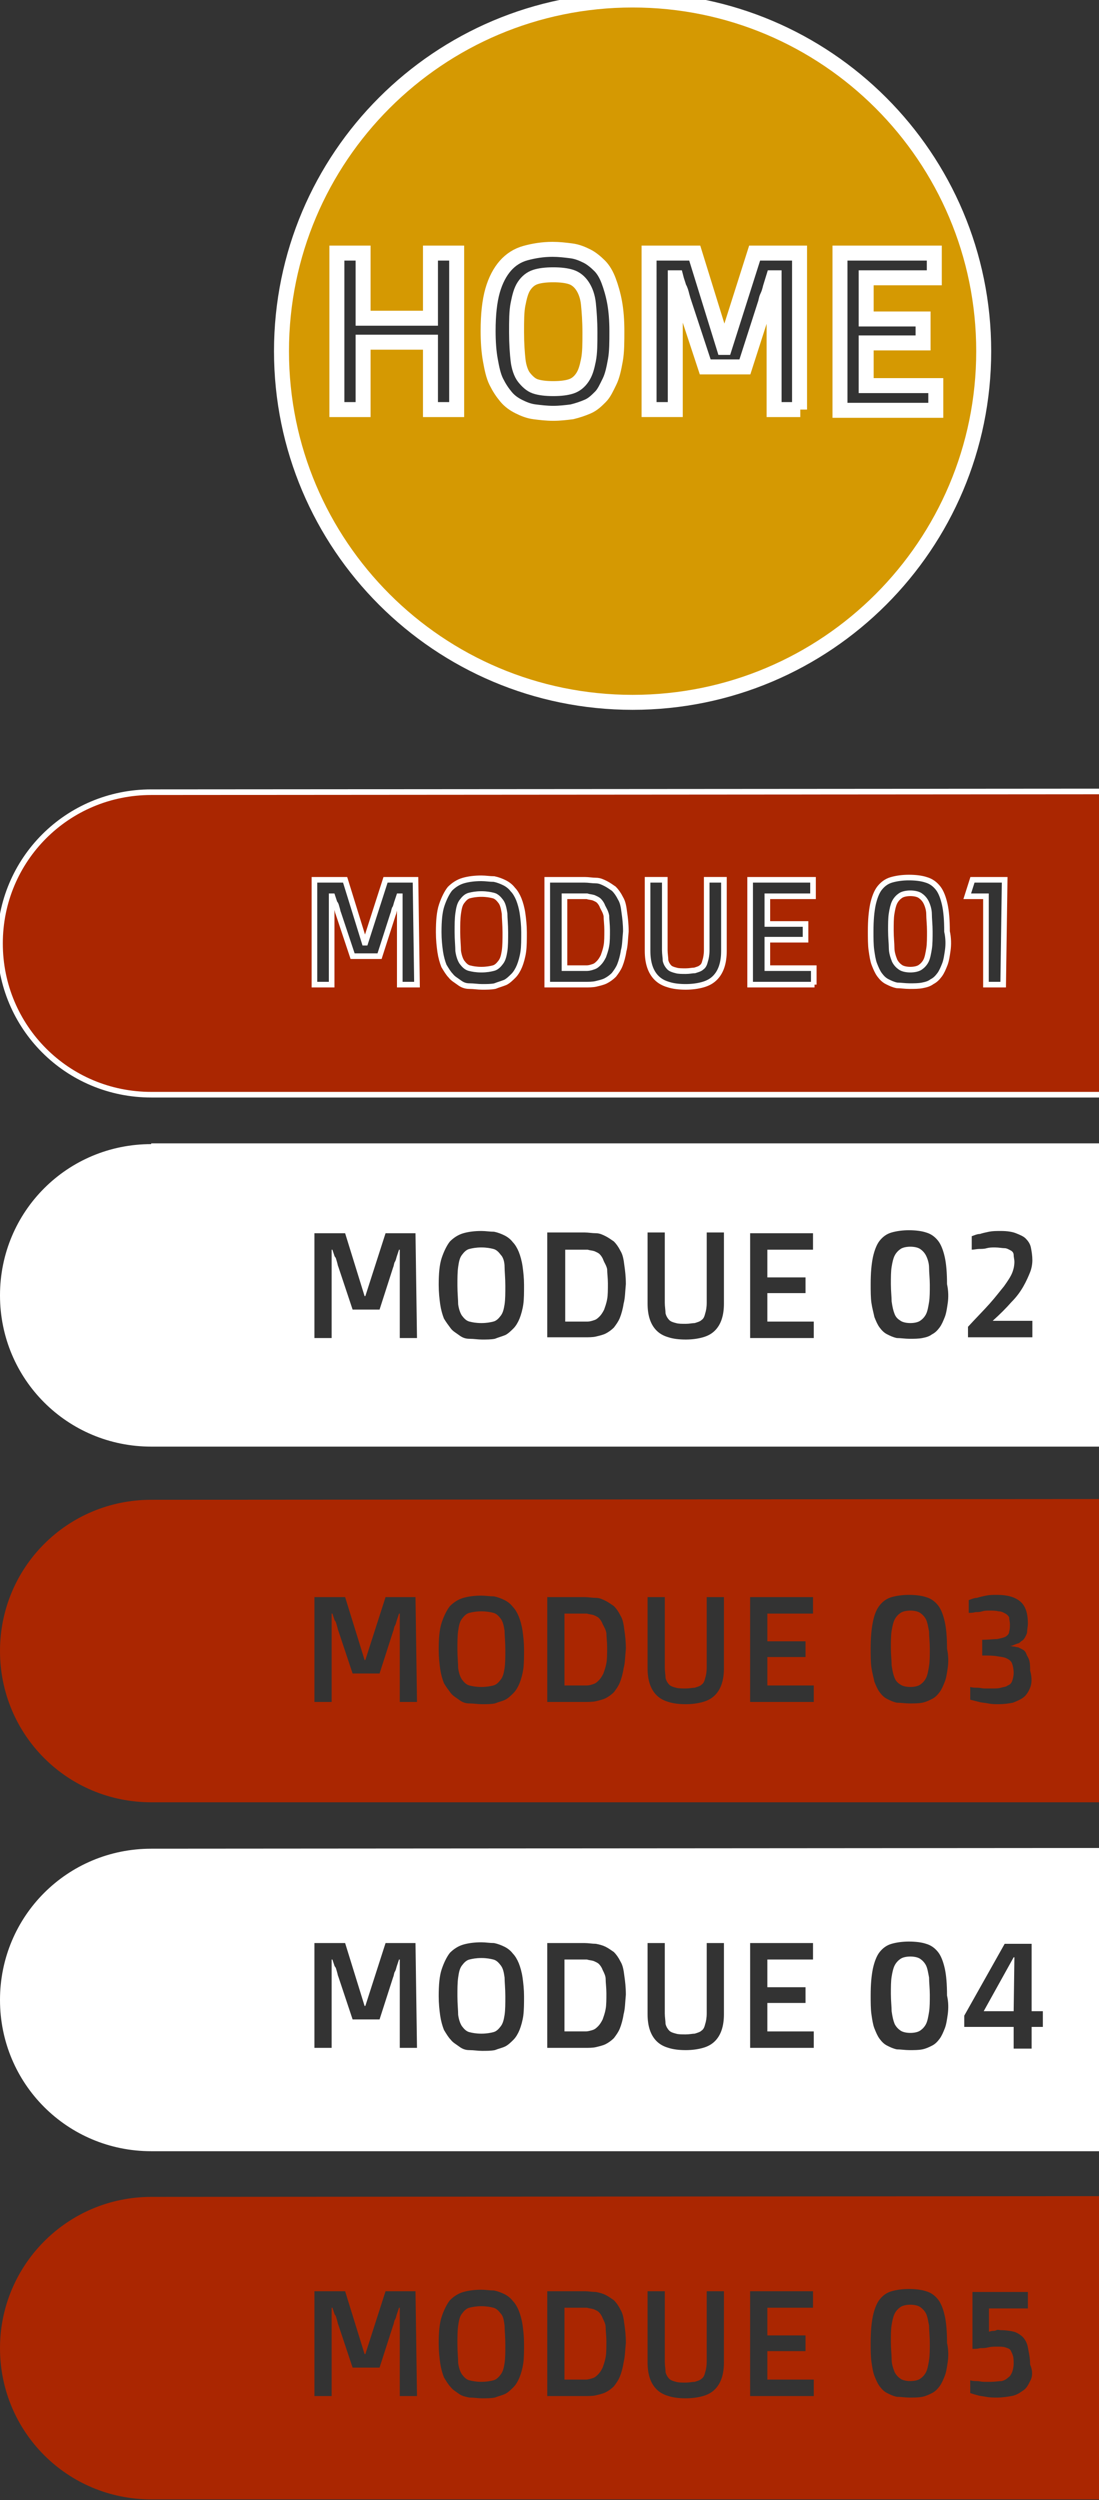 <?xml version="1.0" encoding="utf-8"?>
<!-- Generator: Adobe Illustrator 22.1.0, SVG Export Plug-In . SVG Version: 6.00 Build 0)  -->
<svg version="1.1" id="Layer_1" xmlns="http://www.w3.org/2000/svg" xmlns:xlink="http://www.w3.org/1999/xlink" x="0px" y="0px"
	 viewBox="0 0 146.8 333.9" style="enable-background:new 0 0 146.8 333.9;" xml:space="preserve">
<rect x="0" y="0" width="146.8" height="333.9" fill="#333333" stroke="none"/>
<style type="text/css">
	.st0{fill:#D59902;stroke:#FFFFFF;stroke-width:2;stroke-miterlimit:10;}
	.st1{fill:#AA2601;stroke:#FFFFFF;stroke-width:0.75;stroke-miterlimit:10;}
	.st2{fill:#FFFFFF;}
	.st3{fill:#AA2601;}
</style>
<g id="home">
	<g>
		<path class="st0" d="M77.8,38.2c-0.4-0.6-0.9-1-1.5-1.2s-1.4-0.3-2.4-0.3s-1.8,0.1-2.4,0.3s-1.1,0.6-1.5,1.2s-0.6,1.4-0.8,2.4
			S69,42.8,69,44.4c0,1.5,0.1,2.8,0.2,3.7s0.4,1.8,0.8,2.3s0.9,1,1.5,1.2s1.4,0.3,2.4,0.3s1.8-0.1,2.4-0.3s1.1-0.6,1.5-1.2
			s0.6-1.3,0.8-2.3s0.2-2.2,0.2-3.7s-0.1-2.8-0.2-3.8S78.2,38.8,77.8,38.2z"/>
		<path class="st0" d="M84.5,0C58.6,0,37.6,21,37.6,46.9s21,46.9,46.9,46.9s46.9-21,46.9-46.9S110.4,0,84.5,0z M61,54.7h-3.5v-9h-9
			v9H45V33.8h3.5v8.7h9v-8.7H61V54.7z M82.2,48.1c-0.2,1.1-0.4,2.1-0.8,2.9s-0.7,1.5-1.2,2s-1,1-1.7,1.3s-1.3,0.5-2.1,0.7
			c-0.8,0.1-1.6,0.2-2.5,0.2s-1.7-0.1-2.5-0.2s-1.5-0.4-2.1-0.7c-0.6-0.3-1.2-0.7-1.7-1.3s-0.9-1.2-1.3-2s-0.6-1.8-0.8-2.9
			s-0.3-2.4-0.3-3.9c0-2.2,0.2-4,0.6-5.4s1-2.5,1.7-3.3s1.6-1.4,2.7-1.7s2.3-0.5,3.6-0.5c0.9,0,1.7,0.1,2.5,0.2s1.5,0.4,2.1,0.7
			s1.2,0.8,1.7,1.3s0.9,1.2,1.2,2s0.6,1.8,0.8,2.9s0.3,2.4,0.3,3.8S82.4,47,82.2,48.1z M106.9,54.7h-3.5V37.1h-0.1l-0.4,1.3
			c-0.1,0.4-0.2,0.8-0.4,1.2s-0.2,0.8-0.3,1L99.5,49h-5.3l-2.8-8.5c-0.1-0.3-0.2-0.6-0.3-1s-0.2-0.8-0.4-1.1
			c-0.1-0.4-0.3-0.9-0.4-1.3h-0.1v17.6h-3.5V33.8h6.1l3.9,12.6h0.1l4-12.6h6v20.9H106.9z M112.2,54.7V33.8h12.6v3.3h-9.1v5.5h7.6
			v3.2h-7.6v5.7h9.3v3.3h-12.8V54.7z"/>
	</g>
</g>
<g id="unit01">
	<g>
		<path class="st1" d="M80.5,121.1c-0.1-0.3-0.3-0.6-0.5-0.8c-0.2-0.2-0.5-0.3-0.7-0.4c-0.3-0.1-0.6-0.1-0.9-0.2c-0.3,0-0.7,0-1,0
			h-2v9.6h2c0.3,0,0.7,0,1,0c0.3,0,0.6-0.1,0.9-0.2c0.3-0.1,0.5-0.3,0.7-0.5c0.2-0.2,0.4-0.5,0.6-0.9c0.1-0.3,0.3-0.8,0.4-1.4
			c0.1-0.5,0.1-1.3,0.1-2.1c0-0.7-0.1-1.4-0.1-1.9C80.9,121.8,80.7,121.5,80.5,121.1z"/>
		<path class="st1" d="M123.7,120.5c-0.2-0.4-0.5-0.7-0.8-0.9c-0.3-0.2-0.8-0.3-1.3-0.3c-0.5,0-1,0.1-1.3,0.3
			c-0.3,0.2-0.6,0.5-0.8,0.9c-0.2,0.4-0.3,0.9-0.4,1.5s-0.1,1.4-0.1,2.3c0,0.9,0.1,1.7,0.1,2.3s0.2,1.2,0.4,1.7
			c0.2,0.4,0.5,0.7,0.8,0.9c0.3,0.2,0.8,0.3,1.3,0.3c0.5,0,1-0.1,1.3-0.3c0.3-0.2,0.6-0.5,0.8-0.9c0.2-0.4,0.3-1,0.4-1.6
			s0.1-1.5,0.1-2.3c0-0.9-0.1-1.7-0.1-2.3S123.9,120.9,123.7,120.5z"/>
		<path class="st1" d="M20.2,105.8C9,105.8,0,114.8,0,126l0,0c0,11.2,9,20.2,20.2,20.2h128v-40.5L20.2,105.8L20.2,105.8z
			 M55.7,131.5h-2.3v-11.8h-0.1l-0.3,0.9c-0.1,0.3-0.1,0.5-0.3,0.8c-0.1,0.3-0.1,0.5-0.2,0.7l-1.8,5.6h-3.6l-1.9-5.7
			c-0.1-0.2-0.1-0.4-0.2-0.7c-0.1-0.3-0.1-0.5-0.3-0.7c-0.1-0.3-0.2-0.6-0.3-0.9h-0.1v11.8h-2.3v-14h4.1l2.6,8.4h0.1l2.7-8.4h4
			L55.7,131.5L55.7,131.5z M69.9,127.1c-0.1,0.7-0.3,1.4-0.5,1.9c-0.2,0.5-0.5,1-0.8,1.3c-0.3,0.3-0.7,0.7-1.1,0.9
			c-0.5,0.2-0.9,0.3-1.4,0.5c-0.5,0.1-1.1,0.1-1.7,0.1s-1.1-0.1-1.7-0.1s-1-0.2-1.4-0.5c-0.4-0.3-0.8-0.5-1.1-0.9
			c-0.3-0.3-0.6-0.8-0.9-1.3c-0.2-0.5-0.4-1.2-0.5-1.9s-0.2-1.6-0.2-2.6c0-1.5,0.1-2.7,0.4-3.6s0.7-1.7,1.1-2.2
			c0.5-0.5,1.1-0.9,1.8-1.1c0.7-0.2,1.5-0.3,2.4-0.3c0.6,0,1.1,0.1,1.7,0.1c0.5,0.1,1,0.3,1.4,0.5c0.4,0.2,0.8,0.5,1.1,0.9
			c0.3,0.3,0.6,0.8,0.8,1.3c0.2,0.5,0.4,1.2,0.5,1.9c0.1,0.7,0.2,1.6,0.2,2.5C70,125.5,70,126.4,69.9,127.1z M83.3,127
			c-0.1,0.7-0.3,1.4-0.5,1.9c-0.2,0.5-0.5,0.9-0.8,1.3c-0.3,0.3-0.7,0.6-1.1,0.8c-0.4,0.2-0.9,0.3-1.3,0.4s-1,0.1-1.5,0.1h-5v-14h5
			c0.5,0,1,0.1,1.5,0.1s0.9,0.2,1.3,0.4c0.4,0.2,0.8,0.5,1.1,0.7c0.3,0.3,0.6,0.7,0.9,1.3c0.3,0.5,0.4,1.1,0.5,1.9
			c0.1,0.7,0.2,1.5,0.2,2.5C83.5,125.4,83.5,126.3,83.3,127z M96.7,127c0,0.8-0.1,1.5-0.3,2.1s-0.5,1.1-0.9,1.5s-0.9,0.7-1.6,0.9
			s-1.5,0.3-2.3,0.3c-0.9,0-1.7-0.1-2.3-0.3c-0.7-0.2-1.2-0.5-1.6-0.9c-0.4-0.4-0.7-0.9-0.9-1.5c-0.2-0.6-0.3-1.3-0.3-2.1v-9.5h2.3
			v9.4c0,0.5,0.1,1,0.1,1.4c0.1,0.4,0.3,0.7,0.5,0.9c0.2,0.2,0.5,0.3,0.9,0.4c0.3,0.1,0.8,0.1,1.3,0.1c0.5,0,0.9-0.1,1.2-0.1
			c0.3-0.1,0.7-0.2,0.9-0.4c0.3-0.2,0.4-0.5,0.5-0.9c0.1-0.3,0.2-0.8,0.2-1.4v-9.4h2.3L96.7,127L96.7,127z M108.8,131.5h-8.6v-14
			h8.4v2.2h-6.1v3.7h5.1v2.1h-5.1v3.8h6.2V131.5z M126.6,126.9c-0.1,0.7-0.2,1.4-0.4,1.9c-0.2,0.5-0.4,1-0.7,1.4
			c-0.3,0.4-0.6,0.7-1,0.9c-0.4,0.3-0.8,0.4-1.3,0.5c-0.5,0.1-1.1,0.1-1.7,0.1s-1.2-0.1-1.7-0.1c-0.5-0.1-0.9-0.3-1.3-0.5
			c-0.4-0.2-0.7-0.5-1-0.9c-0.3-0.4-0.5-0.9-0.7-1.4c-0.2-0.5-0.3-1.2-0.4-1.9c-0.1-0.7-0.1-1.6-0.1-2.5c0-1.5,0.1-2.6,0.3-3.6
			c0.2-0.9,0.5-1.7,0.9-2.2c0.4-0.5,0.9-0.9,1.6-1.1c0.7-0.2,1.5-0.3,2.3-0.3c0.9,0,1.7,0.1,2.3,0.3c0.7,0.2,1.2,0.6,1.6,1.1
			c0.4,0.5,0.7,1.3,0.9,2.2c0.2,0.9,0.3,2.1,0.3,3.6C126.7,125.3,126.7,126.2,126.6,126.9z M134,131.5h-2.3v-11.8h-2.5l0.7-2.2h4.3
			L134,131.5L134,131.5z"/>
		<path class="st1" d="M66.9,120.4c-0.3-0.4-0.6-0.7-1-0.8c-0.4-0.1-0.9-0.2-1.6-0.2c-0.7,0-1.2,0.1-1.6,0.2c-0.4,0.1-0.7,0.4-1,0.8
			c-0.3,0.4-0.4,0.9-0.5,1.6c-0.1,0.7-0.1,1.5-0.1,2.5c0,1,0.1,1.9,0.1,2.5c0.1,0.7,0.3,1.2,0.5,1.5c0.3,0.4,0.6,0.7,1,0.8
			c0.4,0.1,0.9,0.2,1.6,0.2c0.7,0,1.2-0.1,1.6-0.2c0.4-0.1,0.7-0.4,1-0.8c0.3-0.4,0.4-0.9,0.5-1.5c0.1-0.7,0.1-1.5,0.1-2.5
			c0-1-0.1-1.9-0.1-2.5C67.3,121.4,67.2,120.8,66.9,120.4z"/>
	</g>
</g>
<g id="unit02">
	<g>
		<path class="st2" d="M123.7,167.7c-0.2-0.4-0.5-0.7-0.8-0.9c-0.3-0.2-0.8-0.3-1.3-0.3c-0.5,0-1,0.1-1.3,0.3
			c-0.3,0.2-0.6,0.5-0.8,0.9c-0.2,0.4-0.3,0.9-0.4,1.5c-0.1,0.6-0.1,1.4-0.1,2.3c0,0.9,0.1,1.7,0.1,2.3c0.1,0.7,0.2,1.2,0.4,1.7
			c0.2,0.5,0.5,0.7,0.8,0.9c0.3,0.2,0.8,0.3,1.3,0.3c0.5,0,1-0.1,1.3-0.3c0.3-0.2,0.6-0.5,0.8-0.9c0.2-0.4,0.3-1,0.4-1.6
			c0.1-0.6,0.1-1.5,0.1-2.3s-0.1-1.7-0.1-2.3S123.9,168.1,123.7,167.7z"/>
		<path class="st2" d="M66.9,167.6c-0.3-0.4-0.6-0.7-1-0.8c-0.4-0.1-0.9-0.2-1.6-0.2c-0.7,0-1.2,0.1-1.6,0.2c-0.4,0.1-0.7,0.4-1,0.8
			c-0.3,0.4-0.4,0.9-0.5,1.6c-0.1,0.7-0.1,1.5-0.1,2.5c0,1,0.1,1.9,0.1,2.5c0.1,0.7,0.3,1.2,0.5,1.5c0.3,0.4,0.6,0.7,1,0.8
			c0.4,0.1,0.9,0.2,1.6,0.2c0.7,0,1.2-0.1,1.6-0.2c0.4-0.1,0.7-0.4,1-0.8s0.4-0.9,0.5-1.5c0.1-0.7,0.1-1.5,0.1-2.5s-0.1-1.9-0.1-2.5
			C67.4,168.5,67.2,167.9,66.9,167.6z"/>
		<path class="st2" d="M80.6,168.3c-0.1-0.3-0.3-0.6-0.5-0.8c-0.2-0.2-0.5-0.3-0.7-0.4c-0.3-0.1-0.6-0.1-0.9-0.2c-0.3,0-0.7,0-1,0
			h-2v9.6h2c0.3,0,0.7,0,1,0c0.3,0,0.6-0.1,0.9-0.2c0.3-0.1,0.5-0.3,0.7-0.5c0.2-0.2,0.4-0.5,0.6-0.9c0.1-0.3,0.3-0.8,0.4-1.4
			c0.1-0.5,0.1-1.3,0.1-2.1c0-0.7-0.1-1.4-0.1-1.9C81,169,80.7,168.6,80.6,168.3z"/>
		<path class="st2" d="M20.2,152.8C9,152.8,0,161.8,0,173l0,0c0,11.2,9,20.2,20.2,20.2h128v-40.5H20.2z M55.7,178.7h-2.3v-11.8h-0.1
			l-0.3,0.9c-0.1,0.3-0.1,0.5-0.3,0.8c-0.1,0.3-0.1,0.5-0.2,0.7l-1.8,5.6h-3.6l-1.9-5.7c-0.1-0.2-0.1-0.4-0.2-0.7
			c-0.1-0.3-0.1-0.5-0.3-0.7c-0.1-0.3-0.2-0.6-0.3-0.9h-0.1v11.8h-2.3v-14h4.1l2.6,8.4h0.1l2.7-8.4h4L55.7,178.7L55.7,178.7z
			 M69.9,174.2c-0.1,0.7-0.3,1.4-0.5,1.9c-0.2,0.5-0.5,1-0.8,1.3c-0.3,0.3-0.7,0.7-1.1,0.9c-0.5,0.2-0.9,0.3-1.4,0.5
			c-0.5,0.1-1.1,0.1-1.7,0.1s-1.1-0.1-1.7-0.1s-1-0.2-1.4-0.5c-0.4-0.3-0.8-0.5-1.1-0.9s-0.6-0.8-0.9-1.3c-0.2-0.5-0.4-1.2-0.5-1.9
			c-0.1-0.7-0.2-1.6-0.2-2.6c0-1.5,0.1-2.7,0.4-3.6s0.7-1.7,1.1-2.2c0.5-0.5,1.1-0.9,1.8-1.1c0.7-0.2,1.5-0.3,2.4-0.3
			c0.6,0,1.1,0.1,1.7,0.1c0.5,0.1,1,0.3,1.4,0.5c0.4,0.2,0.8,0.5,1.1,0.9c0.3,0.3,0.6,0.8,0.8,1.3c0.2,0.5,0.4,1.2,0.5,1.9
			c0.1,0.7,0.2,1.6,0.2,2.5C70,172.6,70,173.5,69.9,174.2z M83.3,174.1c-0.1,0.7-0.3,1.4-0.5,1.9c-0.2,0.5-0.5,0.9-0.8,1.3
			c-0.3,0.3-0.7,0.6-1.1,0.8c-0.4,0.2-0.9,0.3-1.3,0.4s-1,0.1-1.5,0.1h-5v-14h5c0.5,0,1,0.1,1.5,0.1s0.9,0.2,1.3,0.4
			s0.8,0.5,1.1,0.7c0.3,0.3,0.6,0.7,0.9,1.3c0.3,0.5,0.4,1.1,0.5,1.9c0.1,0.7,0.2,1.5,0.2,2.5C83.5,172.5,83.5,173.4,83.3,174.1z
			 M96.7,174.1c0,0.8-0.1,1.5-0.3,2.1c-0.2,0.6-0.5,1.1-0.9,1.5s-0.9,0.7-1.6,0.9c-0.7,0.2-1.5,0.3-2.3,0.3c-0.9,0-1.7-0.1-2.3-0.3
			c-0.7-0.2-1.2-0.5-1.6-0.9c-0.4-0.4-0.7-0.9-0.9-1.5c-0.2-0.6-0.3-1.3-0.3-2.1v-9.5h2.3v9.4c0,0.5,0.1,1,0.1,1.4
			c0.1,0.4,0.3,0.7,0.5,0.9c0.2,0.2,0.5,0.3,0.9,0.4c0.3,0.1,0.8,0.1,1.3,0.1c0.5,0,0.9-0.1,1.2-0.1c0.3-0.1,0.7-0.2,0.9-0.4
			c0.3-0.2,0.4-0.5,0.5-0.9c0.1-0.3,0.2-0.8,0.2-1.4v-9.4h2.3L96.7,174.1L96.7,174.1z M108.8,178.7h-8.6v-14h8.4v2.2h-6.1v3.7h5.1
			v2.1h-5.1v3.8h6.2V178.7z M126.6,174c-0.1,0.7-0.2,1.4-0.4,1.9c-0.2,0.5-0.4,1-0.7,1.4c-0.3,0.4-0.6,0.7-1,0.9
			c-0.4,0.3-0.8,0.4-1.3,0.5s-1.1,0.1-1.7,0.1s-1.2-0.1-1.7-0.1c-0.5-0.1-0.9-0.3-1.3-0.5c-0.4-0.2-0.7-0.5-1-0.9
			c-0.3-0.4-0.5-0.9-0.7-1.4c-0.1-0.5-0.3-1.2-0.4-1.9c-0.1-0.7-0.1-1.6-0.1-2.5c0-1.5,0.1-2.6,0.3-3.6c0.2-0.9,0.5-1.7,0.9-2.2
			c0.4-0.5,0.9-0.9,1.6-1.1c0.7-0.2,1.5-0.3,2.3-0.3c0.9,0,1.7,0.1,2.3,0.3c0.7,0.2,1.2,0.6,1.6,1.1c0.4,0.5,0.7,1.3,0.9,2.2
			c0.2,0.9,0.3,2.1,0.3,3.6C126.7,172.4,126.7,173.3,126.6,174z M137.9,176.4v2.2h-8.6v-1.4c1.1-1.2,2.1-2.2,2.9-3.1
			c0.8-0.9,1.4-1.7,1.9-2.3c0.5-0.7,0.9-1.3,1.1-1.8c0.2-0.5,0.3-1,0.3-1.5c0-0.3-0.1-0.6-0.1-0.9s-0.2-0.5-0.4-0.6
			c-0.2-0.1-0.5-0.3-0.8-0.3s-0.8-0.1-1.3-0.1c-0.4,0-0.7,0-1.1,0.1c-0.3,0.1-0.7,0.1-1,0.1s-0.7,0.1-1,0.1v-1.8
			c0.3-0.1,0.7-0.3,1.1-0.3c0.3-0.1,0.7-0.2,1.2-0.3c0.5-0.1,1-0.1,1.6-0.1c0.8,0,1.5,0.1,2,0.3c0.5,0.2,1,0.4,1.3,0.7
			c0.3,0.3,0.6,0.7,0.7,1.2c0.1,0.5,0.2,1.1,0.2,1.7c0,0.5-0.1,1.1-0.3,1.6c-0.2,0.5-0.5,1.2-0.9,1.9c-0.4,0.7-0.9,1.4-1.6,2.1
			c-0.7,0.8-1.5,1.6-2.5,2.5l0,0L137.9,176.4L137.9,176.4z"/>
	</g>
</g>
<g id="unit03">
	<g>
		<path class="st3" d="M66.9,216.2c-0.3-0.4-0.6-0.7-1-0.8c-0.4-0.1-0.9-0.2-1.6-0.2c-0.7,0-1.2,0.1-1.6,0.2c-0.4,0.1-0.7,0.4-1,0.8
			c-0.3,0.4-0.4,0.9-0.5,1.6c-0.1,0.7-0.1,1.5-0.1,2.5c0,1,0.1,1.9,0.1,2.5c0.1,0.7,0.3,1.2,0.5,1.5c0.3,0.4,0.6,0.7,1,0.8
			c0.4,0.1,0.9,0.2,1.6,0.2c0.7,0,1.2-0.1,1.6-0.2c0.4-0.1,0.7-0.4,1-0.8s0.4-0.9,0.5-1.5c0.1-0.7,0.1-1.5,0.1-2.5
			c0-1-0.1-1.9-0.1-2.5C67.3,217.2,67.2,216.6,66.9,216.2z"/>
		<path class="st3" d="M123.7,216.3c-0.2-0.4-0.5-0.7-0.8-0.9c-0.3-0.2-0.8-0.3-1.3-0.3c-0.5,0-1,0.1-1.3,0.3
			c-0.3,0.2-0.6,0.5-0.8,0.9c-0.2,0.4-0.3,0.9-0.4,1.5s-0.1,1.4-0.1,2.3c0,0.9,0.1,1.7,0.1,2.3c0.1,0.7,0.2,1.2,0.4,1.7
			c0.2,0.5,0.5,0.7,0.8,0.9c0.3,0.2,0.8,0.3,1.3,0.3c0.5,0,1-0.1,1.3-0.3c0.3-0.2,0.6-0.5,0.8-0.9c0.2-0.4,0.3-1,0.4-1.6
			c0.1-0.6,0.1-1.5,0.1-2.3c0-0.9-0.1-1.7-0.1-2.3C124,217.4,123.9,216.7,123.7,216.3z"/>
		<path class="st3" d="M80.5,216.9c-0.1-0.3-0.3-0.6-0.5-0.8c-0.2-0.2-0.5-0.3-0.7-0.4c-0.3-0.1-0.6-0.1-0.9-0.2c-0.3,0-0.7,0-1,0
			h-2v9.6h2c0.3,0,0.7,0,1,0c0.3,0,0.6-0.1,0.9-0.2c0.3-0.1,0.5-0.3,0.7-0.5c0.2-0.2,0.4-0.5,0.6-0.9c0.1-0.3,0.3-0.8,0.4-1.4
			c0.1-0.5,0.1-1.3,0.1-2.1c0-0.7-0.1-1.4-0.1-1.9C80.9,217.6,80.7,217.3,80.5,216.9z"/>
		<path class="st3" d="M20.2,200.3C9,200.3,0,209.3,0,220.5l0,0c0,11.2,9,20.2,20.2,20.2h128v-40.5L20.2,200.3L20.2,200.3z
			 M55.7,227.3h-2.3v-11.8h-0.1l-0.3,0.9c-0.1,0.3-0.1,0.5-0.3,0.8c-0.1,0.3-0.1,0.5-0.2,0.7l-1.8,5.6h-3.6l-1.9-5.7
			c-0.1-0.2-0.1-0.4-0.2-0.7c-0.1-0.3-0.1-0.5-0.3-0.7c-0.1-0.3-0.2-0.6-0.3-0.9h-0.1v11.8h-2.3v-14h4.1l2.6,8.4h0.1l2.7-8.4h4
			L55.7,227.3L55.7,227.3z M69.9,222.9c-0.1,0.7-0.3,1.4-0.5,1.9c-0.2,0.5-0.5,1-0.8,1.3c-0.3,0.3-0.7,0.7-1.1,0.9s-0.9,0.3-1.4,0.5
			c-0.5,0.1-1.1,0.1-1.7,0.1s-1.1-0.1-1.7-0.1s-1-0.2-1.4-0.5c-0.4-0.3-0.8-0.5-1.1-0.9s-0.6-0.8-0.9-1.3c-0.2-0.5-0.4-1.2-0.5-1.9
			c-0.1-0.7-0.2-1.6-0.2-2.6c0-1.5,0.1-2.7,0.4-3.6s0.7-1.7,1.1-2.2c0.5-0.5,1.1-0.9,1.8-1.1s1.5-0.3,2.4-0.3c0.6,0,1.1,0.1,1.7,0.1
			c0.5,0.1,1,0.3,1.4,0.5c0.4,0.2,0.8,0.5,1.1,0.9c0.3,0.3,0.6,0.8,0.8,1.3c0.2,0.5,0.4,1.2,0.5,1.9c0.1,0.7,0.2,1.6,0.2,2.5
			S70,222.2,69.9,222.9z M83.3,222.8c-0.1,0.7-0.3,1.4-0.5,1.9c-0.2,0.5-0.5,0.9-0.8,1.3c-0.3,0.3-0.7,0.6-1.1,0.8
			c-0.4,0.2-0.9,0.3-1.3,0.4s-1,0.1-1.5,0.1h-5v-14h5c0.5,0,1,0.1,1.5,0.1s0.9,0.2,1.3,0.4s0.8,0.5,1.1,0.7c0.3,0.3,0.6,0.7,0.9,1.3
			c0.3,0.5,0.4,1.1,0.5,1.9c0.1,0.7,0.2,1.5,0.2,2.5C83.5,221.2,83.5,222.1,83.3,222.8z M96.7,222.8c0,0.8-0.1,1.5-0.3,2.1
			c-0.2,0.6-0.5,1.1-0.9,1.5s-0.9,0.7-1.6,0.9c-0.7,0.2-1.5,0.3-2.3,0.3c-0.9,0-1.7-0.1-2.3-0.3c-0.7-0.2-1.2-0.5-1.6-0.9
			c-0.4-0.4-0.7-0.9-0.9-1.5c-0.2-0.6-0.3-1.3-0.3-2.1v-9.5h2.3v9.4c0,0.5,0.1,1,0.1,1.4c0.1,0.4,0.3,0.7,0.5,0.9
			c0.2,0.2,0.5,0.3,0.9,0.4c0.3,0.1,0.8,0.1,1.3,0.1c0.5,0,0.9-0.1,1.2-0.1c0.3-0.1,0.7-0.2,0.9-0.4c0.3-0.2,0.4-0.5,0.5-0.9
			c0.1-0.3,0.2-0.8,0.2-1.4v-9.4h2.3L96.7,222.8L96.7,222.8z M108.8,227.3h-8.6v-14h8.4v2.2h-6.1v3.7h5.1v2.1h-5.1v3.8h6.2V227.3z
			 M126.6,222.7c-0.1,0.7-0.2,1.4-0.4,1.9c-0.2,0.5-0.4,1-0.7,1.4c-0.3,0.4-0.6,0.7-1,0.9s-0.8,0.4-1.3,0.5s-1.1,0.1-1.7,0.1
			s-1.2-0.1-1.7-0.1c-0.5-0.1-0.9-0.3-1.3-0.5c-0.4-0.2-0.7-0.5-1-0.9c-0.3-0.4-0.5-0.9-0.7-1.4c-0.1-0.5-0.3-1.2-0.4-1.9
			s-0.1-1.6-0.1-2.5c0-1.5,0.1-2.6,0.3-3.6s0.5-1.7,0.9-2.2c0.4-0.5,0.9-0.9,1.6-1.1c0.7-0.2,1.5-0.3,2.3-0.3c0.9,0,1.7,0.1,2.3,0.3
			c0.7,0.2,1.2,0.6,1.6,1.1s0.7,1.3,0.9,2.2c0.2,0.9,0.3,2.1,0.3,3.6C126.7,221.1,126.7,222,126.6,222.7z M137.6,225.4
			c-0.2,0.5-0.5,1-0.9,1.3c-0.4,0.3-0.9,0.5-1.4,0.7c-0.5,0.1-1.2,0.2-1.9,0.2c-0.5,0-0.9,0-1.4-0.1s-0.9-0.1-1.2-0.2
			c-0.4-0.1-0.8-0.2-1.2-0.3v-1.7c0.3,0.1,0.7,0.1,1,0.1c0.3,0,0.6,0.1,0.9,0.1s0.7,0,1,0c0.5,0,0.9,0,1.2-0.1s0.7-0.1,0.9-0.3
			c0.3-0.1,0.5-0.3,0.6-0.6c0.1-0.3,0.2-0.6,0.2-1.1c0-0.5-0.1-0.9-0.2-1.2c-0.1-0.3-0.3-0.5-0.7-0.7s-0.7-0.2-1.3-0.3
			c-0.5-0.1-1.2-0.1-2-0.1v-2.1c0.8,0,1.5-0.1,2-0.1c0.5-0.1,0.9-0.2,1.1-0.3c0.3-0.2,0.5-0.4,0.5-0.7c0.1-0.3,0.1-0.6,0.1-1
			c0-0.3-0.1-0.6-0.1-0.9c-0.1-0.2-0.3-0.4-0.5-0.5c-0.2-0.1-0.5-0.3-0.9-0.3c-0.4-0.1-0.8-0.1-1.3-0.1c-0.3,0-0.6,0-0.9,0.1
			c-0.3,0.1-0.6,0.1-0.9,0.1c-0.3,0.1-0.7,0.1-0.9,0.1v-1.7c0.3-0.1,0.7-0.3,1.1-0.3c0.3-0.1,0.7-0.2,1.2-0.3
			c0.5-0.1,0.9-0.1,1.5-0.1c1.4,0,2.4,0.3,3.1,0.9c0.7,0.6,1,1.6,1,2.9c0,0.4-0.1,0.8-0.1,1.1s-0.2,0.6-0.3,0.8
			c-0.1,0.2-0.3,0.4-0.5,0.5c-0.1,0.1-0.3,0.3-0.5,0.3c-0.2,0.1-0.3,0.1-0.5,0.2c-0.2,0.1-0.3,0.1-0.5,0.1l0,0
			c0.1,0,0.3,0.1,0.5,0.1c0.2,0,0.4,0.1,0.6,0.1c0.2,0.1,0.4,0.2,0.6,0.3c0.2,0.1,0.4,0.3,0.5,0.6c0.1,0.3,0.3,0.5,0.4,0.9
			s0.1,0.8,0.1,1.3C137.9,224.2,137.8,224.9,137.6,225.4z"/>
	</g>
</g>
<g id="unit04">
	<g>
		<path class="st2" d="M123.7,262.5c-0.2-0.4-0.5-0.7-0.8-0.9c-0.3-0.2-0.8-0.3-1.3-0.3c-0.5,0-1,0.1-1.3,0.3
			c-0.3,0.2-0.6,0.5-0.8,0.9c-0.2,0.4-0.3,0.9-0.4,1.5c-0.1,0.6-0.1,1.4-0.1,2.3c0,0.9,0.1,1.7,0.1,2.3c0.1,0.7,0.2,1.2,0.4,1.7
			c0.2,0.4,0.5,0.7,0.8,0.9c0.3,0.2,0.8,0.3,1.3,0.3c0.5,0,1-0.1,1.3-0.3c0.3-0.2,0.6-0.5,0.8-0.9c0.2-0.4,0.3-1,0.4-1.6
			c0.1-0.6,0.1-1.5,0.1-2.3s-0.1-1.7-0.1-2.3C124,263.6,123.9,262.9,123.7,262.5z"/>
		<path class="st2" d="M66.9,262.5c-0.3-0.4-0.6-0.7-1-0.8c-0.4-0.1-0.9-0.2-1.6-0.2c-0.7,0-1.2,0.1-1.6,0.2c-0.4,0.1-0.7,0.4-1,0.8
			c-0.3,0.4-0.4,0.9-0.5,1.6c-0.1,0.7-0.1,1.5-0.1,2.5c0,1,0.1,1.9,0.1,2.5c0.1,0.7,0.3,1.2,0.5,1.5c0.3,0.4,0.6,0.7,1,0.8
			c0.4,0.1,0.9,0.2,1.6,0.2c0.7,0,1.2-0.1,1.6-0.2c0.4-0.1,0.7-0.4,1-0.8s0.4-0.9,0.5-1.5c0.1-0.7,0.1-1.5,0.1-2.5s-0.1-1.9-0.1-2.5
			C67.3,263.4,67.2,262.9,66.9,262.5z"/>
		<path class="st2" d="M80.5,263.1c-0.1-0.3-0.3-0.6-0.5-0.8s-0.5-0.3-0.7-0.4c-0.3-0.1-0.6-0.1-0.9-0.2c-0.3,0-0.7,0-1,0h-2v9.6h2
			c0.3,0,0.7,0,0.9,0s0.6-0.1,0.9-0.2c0.3-0.1,0.5-0.3,0.7-0.5c0.2-0.2,0.4-0.5,0.6-0.9c0.1-0.3,0.3-0.8,0.4-1.4
			c0.1-0.5,0.1-1.3,0.1-2.1c0-0.7-0.1-1.4-0.1-1.9C80.9,263.9,80.7,263.5,80.5,263.1z"/>
		<path class="st2" d="M20.2,246.9C9,246.9,0,255.9,0,267.1l0,0c0,11.2,9,20.2,20.2,20.2h128v-40.5L20.2,246.9L20.2,246.9z
			 M55.7,273.5h-2.3v-11.8h-0.1l-0.3,0.9c-0.1,0.3-0.1,0.5-0.3,0.8c-0.1,0.3-0.1,0.5-0.2,0.7l-1.8,5.6h-3.6l-1.9-5.7
			c-0.1-0.2-0.1-0.4-0.2-0.7c-0.1-0.3-0.1-0.5-0.3-0.7c-0.1-0.3-0.2-0.6-0.3-0.9h-0.1v11.8h-2.3v-14h4.1l2.6,8.4h0.1l2.7-8.4h4
			L55.7,273.5L55.7,273.5z M69.9,269.2c-0.1,0.7-0.3,1.4-0.5,1.9c-0.2,0.5-0.5,1-0.8,1.3c-0.3,0.3-0.7,0.7-1.1,0.9
			c-0.4,0.2-0.9,0.3-1.4,0.5c-0.5,0.1-1.1,0.1-1.7,0.1s-1.1-0.1-1.7-0.1s-1-0.2-1.4-0.5c-0.4-0.3-0.8-0.5-1.1-0.9
			c-0.3-0.3-0.6-0.8-0.9-1.3c-0.2-0.5-0.4-1.2-0.5-1.9c-0.1-0.7-0.2-1.6-0.2-2.6c0-1.5,0.1-2.7,0.4-3.6s0.7-1.7,1.1-2.2
			c0.5-0.5,1.1-0.9,1.8-1.1s1.5-0.3,2.4-0.3c0.6,0,1.1,0.1,1.7,0.1c0.5,0.1,1,0.3,1.4,0.5c0.4,0.2,0.8,0.5,1.1,0.9
			c0.3,0.3,0.6,0.8,0.8,1.3s0.4,1.2,0.5,1.9c0.1,0.7,0.2,1.6,0.2,2.5S70,268.4,69.9,269.2z M83.3,269c-0.1,0.7-0.3,1.4-0.5,1.9
			c-0.2,0.5-0.5,0.9-0.8,1.3c-0.3,0.3-0.7,0.6-1.1,0.8s-0.9,0.3-1.3,0.4s-1,0.1-1.5,0.1h-5v-14h5c0.5,0,1,0.1,1.5,0.1
			c0.5,0.1,0.9,0.2,1.3,0.4c0.4,0.2,0.8,0.5,1.1,0.7c0.3,0.3,0.6,0.7,0.9,1.3c0.3,0.5,0.4,1.1,0.5,1.9c0.1,0.7,0.2,1.5,0.2,2.5
			C83.5,267.4,83.5,268.3,83.3,269z M96.7,269c0,0.8-0.1,1.5-0.3,2.1c-0.2,0.6-0.5,1.1-0.9,1.5c-0.4,0.4-0.9,0.7-1.6,0.9
			s-1.5,0.3-2.3,0.3c-0.9,0-1.7-0.1-2.3-0.3c-0.7-0.2-1.2-0.5-1.6-0.9c-0.4-0.4-0.7-0.9-0.9-1.5c-0.2-0.6-0.3-1.3-0.3-2.1v-9.5h2.3
			v9.4c0,0.5,0.1,1,0.1,1.4c0.1,0.4,0.3,0.7,0.5,0.9c0.2,0.2,0.5,0.3,0.9,0.4c0.3,0.1,0.8,0.1,1.3,0.1c0.5,0,0.9-0.1,1.2-0.1
			c0.3-0.1,0.7-0.2,0.9-0.4c0.3-0.2,0.4-0.5,0.5-0.9c0.1-0.3,0.2-0.8,0.2-1.4v-9.4h2.3L96.7,269L96.7,269z M108.8,273.5h-8.6v-14
			h8.4v2.2h-6.1v3.7h5.1v2.1h-5.1v3.8h6.2V273.5z M126.6,269c-0.1,0.7-0.2,1.4-0.4,1.9c-0.2,0.5-0.4,1-0.7,1.4
			c-0.3,0.4-0.6,0.7-1,0.9s-0.8,0.4-1.3,0.5s-1.1,0.1-1.7,0.1s-1.2-0.1-1.7-0.1c-0.5-0.1-0.9-0.3-1.3-0.5c-0.4-0.2-0.7-0.5-1-0.9
			c-0.3-0.4-0.5-0.9-0.7-1.4c-0.2-0.5-0.3-1.2-0.4-1.9s-0.1-1.6-0.1-2.5c0-1.5,0.1-2.6,0.3-3.6c0.2-0.9,0.5-1.7,0.9-2.2
			c0.4-0.5,0.9-0.9,1.6-1.1c0.7-0.2,1.5-0.3,2.3-0.3c0.9,0,1.7,0.1,2.3,0.3c0.7,0.2,1.2,0.6,1.6,1.1c0.4,0.5,0.7,1.3,0.9,2.2
			c0.2,0.9,0.3,2.1,0.3,3.6C126.7,267.4,126.7,268.2,126.6,269z M139.3,270.7h-1.5v2.9h-2.4v-2.9h-6.6v-1.5l5.4-9.6h3.6v9h1.5
			L139.3,270.7L139.3,270.7z"/>
		<polygon class="st2" points="131.4,268.6 135.4,268.6 135.5,261.4 135.4,261.4 		"/>
	</g>
</g>
<g id="unit05">
	<g>
		<path class="st3" d="M66.9,309c-0.3-0.4-0.6-0.7-1-0.8c-0.4-0.1-0.9-0.2-1.6-0.2c-0.7,0-1.2,0.1-1.6,0.2c-0.4,0.1-0.7,0.4-1,0.8
			c-0.3,0.4-0.4,0.9-0.5,1.6c-0.1,0.7-0.1,1.5-0.1,2.5c0,1,0.1,1.9,0.1,2.5c0.1,0.7,0.3,1.2,0.5,1.5c0.3,0.4,0.6,0.7,1,0.8
			c0.4,0.1,0.9,0.2,1.6,0.2c0.7,0,1.2-0.1,1.6-0.2c0.4-0.1,0.7-0.4,1-0.8c0.3-0.4,0.4-0.9,0.5-1.5c0.1-0.7,0.1-1.5,0.1-2.5
			c0-1-0.1-1.9-0.1-2.5C67.3,309.8,67.2,309.3,66.9,309z"/>
		<path class="st3" d="M123.7,309c-0.2-0.4-0.5-0.7-0.8-0.9c-0.3-0.2-0.8-0.3-1.3-0.3c-0.5,0-1,0.1-1.3,0.3
			c-0.3,0.2-0.6,0.5-0.8,0.9c-0.2,0.4-0.3,0.9-0.4,1.5s-0.1,1.4-0.1,2.3c0,0.9,0.1,1.7,0.1,2.3s0.2,1.2,0.4,1.7
			c0.2,0.4,0.5,0.7,0.8,0.9c0.3,0.2,0.8,0.3,1.3,0.3c0.5,0,1-0.1,1.3-0.3c0.3-0.2,0.6-0.5,0.8-0.9c0.2-0.4,0.3-1,0.4-1.6
			c0.1-0.6,0.1-1.5,0.1-2.3s-0.1-1.7-0.1-2.3C124,310.1,123.9,309.4,123.7,309z"/>
		<path class="st3" d="M80.5,309.6c-0.1-0.3-0.3-0.6-0.5-0.8c-0.2-0.2-0.5-0.3-0.7-0.4c-0.3-0.1-0.6-0.1-0.9-0.2c-0.3,0-0.7,0-1,0
			h-2v9.6h2c0.3,0,0.7,0,0.9,0s0.6-0.1,0.9-0.2c0.3-0.1,0.5-0.3,0.7-0.5c0.2-0.2,0.4-0.5,0.6-0.9c0.1-0.3,0.3-0.8,0.4-1.4
			c0.1-0.5,0.1-1.3,0.1-2.1c0-0.7-0.1-1.4-0.1-1.9C80.9,310.4,80.7,310,80.5,309.6z"/>
		<path class="st3" d="M20.2,293.4C9,293.4,0,302.5,0,313.6l0,0c0,11.2,9,20.2,20.2,20.2h128v-40.5L20.2,293.4L20.2,293.4z
			 M55.7,320h-2.3v-11.8h-0.1l-0.3,0.9c-0.1,0.3-0.1,0.5-0.3,0.8c-0.1,0.3-0.1,0.5-0.2,0.7l-1.8,5.6h-3.6l-1.9-5.7
			c-0.1-0.2-0.1-0.4-0.2-0.7c-0.1-0.3-0.1-0.5-0.3-0.7c-0.1-0.3-0.2-0.6-0.3-0.9h-0.1V320h-2.3v-14h4.1l2.6,8.4h0.1l2.7-8.4h4
			L55.7,320L55.7,320z M69.9,315.6c-0.1,0.7-0.3,1.4-0.5,1.9c-0.2,0.5-0.5,1-0.8,1.3c-0.3,0.3-0.7,0.7-1.1,0.9s-0.9,0.3-1.4,0.5
			c-0.5,0.1-1.1,0.1-1.7,0.1s-1.1-0.1-1.7-0.1c-0.5-0.1-1-0.2-1.4-0.5c-0.4-0.3-0.8-0.5-1.1-0.9c-0.3-0.3-0.6-0.8-0.9-1.3
			c-0.2-0.5-0.4-1.2-0.5-1.9c-0.1-0.7-0.2-1.6-0.2-2.6c0-1.5,0.1-2.7,0.4-3.6s0.7-1.7,1.1-2.2c0.5-0.5,1.1-0.9,1.8-1.1
			c0.7-0.2,1.5-0.3,2.4-0.3c0.6,0,1.1,0.1,1.7,0.1c0.5,0.1,1,0.3,1.4,0.5c0.4,0.2,0.8,0.5,1.1,0.9c0.3,0.3,0.6,0.8,0.8,1.3
			c0.2,0.5,0.4,1.2,0.5,1.9c0.1,0.7,0.2,1.6,0.2,2.5C70,313.9,70,314.9,69.9,315.6z M83.3,315.5c-0.1,0.7-0.3,1.4-0.5,1.9
			c-0.2,0.5-0.5,0.9-0.8,1.3c-0.3,0.3-0.7,0.6-1.1,0.8c-0.4,0.2-0.9,0.3-1.3,0.4s-1,0.1-1.5,0.1h-5v-14h5c0.5,0,1,0.1,1.5,0.1
			c0.5,0.1,0.9,0.2,1.3,0.4s0.8,0.5,1.1,0.7c0.3,0.3,0.6,0.7,0.9,1.3c0.3,0.5,0.4,1.1,0.5,1.9c0.1,0.7,0.2,1.5,0.2,2.5
			C83.5,313.8,83.5,314.7,83.3,315.5z M96.7,315.5c0,0.8-0.1,1.5-0.3,2.1c-0.2,0.6-0.5,1.1-0.9,1.5s-0.9,0.7-1.6,0.9
			c-0.7,0.2-1.5,0.3-2.3,0.3c-0.9,0-1.7-0.1-2.3-0.3c-0.7-0.2-1.2-0.5-1.6-0.9c-0.4-0.4-0.7-0.9-0.9-1.5c-0.2-0.6-0.3-1.3-0.3-2.1
			v-9.5h2.3v9.4c0,0.5,0.1,1,0.1,1.4c0.1,0.4,0.3,0.7,0.5,0.9c0.2,0.2,0.5,0.3,0.9,0.4c0.3,0.1,0.8,0.1,1.3,0.1
			c0.5,0,0.9-0.1,1.2-0.1c0.3-0.1,0.7-0.2,0.9-0.4c0.3-0.2,0.4-0.5,0.5-0.9c0.1-0.3,0.2-0.8,0.2-1.4v-9.4h2.3L96.7,315.5L96.7,315.5
			z M108.8,320h-8.6v-14h8.4v2.2h-6.1v3.7h5.1v2.1h-5.1v3.8h6.2V320z M126.6,315.4c-0.1,0.7-0.2,1.4-0.4,1.9c-0.2,0.5-0.4,1-0.7,1.4
			c-0.3,0.4-0.6,0.7-1,0.9s-0.8,0.4-1.3,0.5s-1.1,0.1-1.7,0.1s-1.2-0.1-1.7-0.1c-0.5-0.1-0.9-0.3-1.3-0.5c-0.4-0.2-0.7-0.5-1-0.9
			c-0.3-0.4-0.5-0.9-0.7-1.4c-0.2-0.5-0.3-1.2-0.4-1.9c-0.1-0.7-0.1-1.6-0.1-2.5c0-1.5,0.1-2.6,0.3-3.6c0.2-0.9,0.5-1.7,0.9-2.2
			c0.4-0.5,0.9-0.9,1.6-1.1c0.7-0.2,1.5-0.3,2.3-0.3c0.9,0,1.7,0.1,2.3,0.3c0.7,0.2,1.2,0.6,1.6,1.1c0.4,0.5,0.7,1.3,0.9,2.2
			c0.2,0.9,0.3,2.1,0.3,3.6C126.7,313.8,126.7,314.7,126.6,315.4z M137.6,318c-0.3,0.6-0.5,1-1,1.3c-0.4,0.3-0.9,0.6-1.5,0.7
			c-0.6,0.1-1.2,0.2-1.9,0.2c-0.5,0-1,0-1.5-0.1c-0.5-0.1-0.8-0.1-1.1-0.2c-0.4-0.1-0.7-0.2-1-0.3v-1.7c0.3,0.1,0.6,0.1,0.9,0.1
			c0.3,0,0.6,0.1,0.9,0.1c0.3,0,0.7,0,1,0c0.5,0,1-0.1,1.4-0.1c0.4-0.1,0.7-0.3,0.9-0.5c0.3-0.2,0.4-0.5,0.5-0.7
			c0.1-0.3,0.2-0.7,0.2-1.1c0-0.4,0-0.8-0.1-1.1c-0.1-0.3-0.2-0.5-0.3-0.7c-0.1-0.2-0.4-0.3-0.7-0.4c-0.3-0.1-0.7-0.1-1.1-0.1
			c-0.4,0-0.8,0-1.2,0.1c-0.4,0.1-0.7,0.1-1.1,0.1c-0.3,0.1-0.7,0.1-1,0.1v-7.6h7.4v2.2h-5.2v3.1c0.1,0,0.3-0.1,0.5-0.1
			s0.3,0,0.5-0.1c0.2-0.1,0.4,0,0.6,0c0.7,0,1.3,0.1,1.7,0.2s0.9,0.4,1.2,0.7s0.6,0.8,0.7,1.4c0.1,0.6,0.3,1.3,0.3,2.3
			C138,316.7,137.9,317.5,137.6,318z"/>
	</g>
</g>
</svg>
